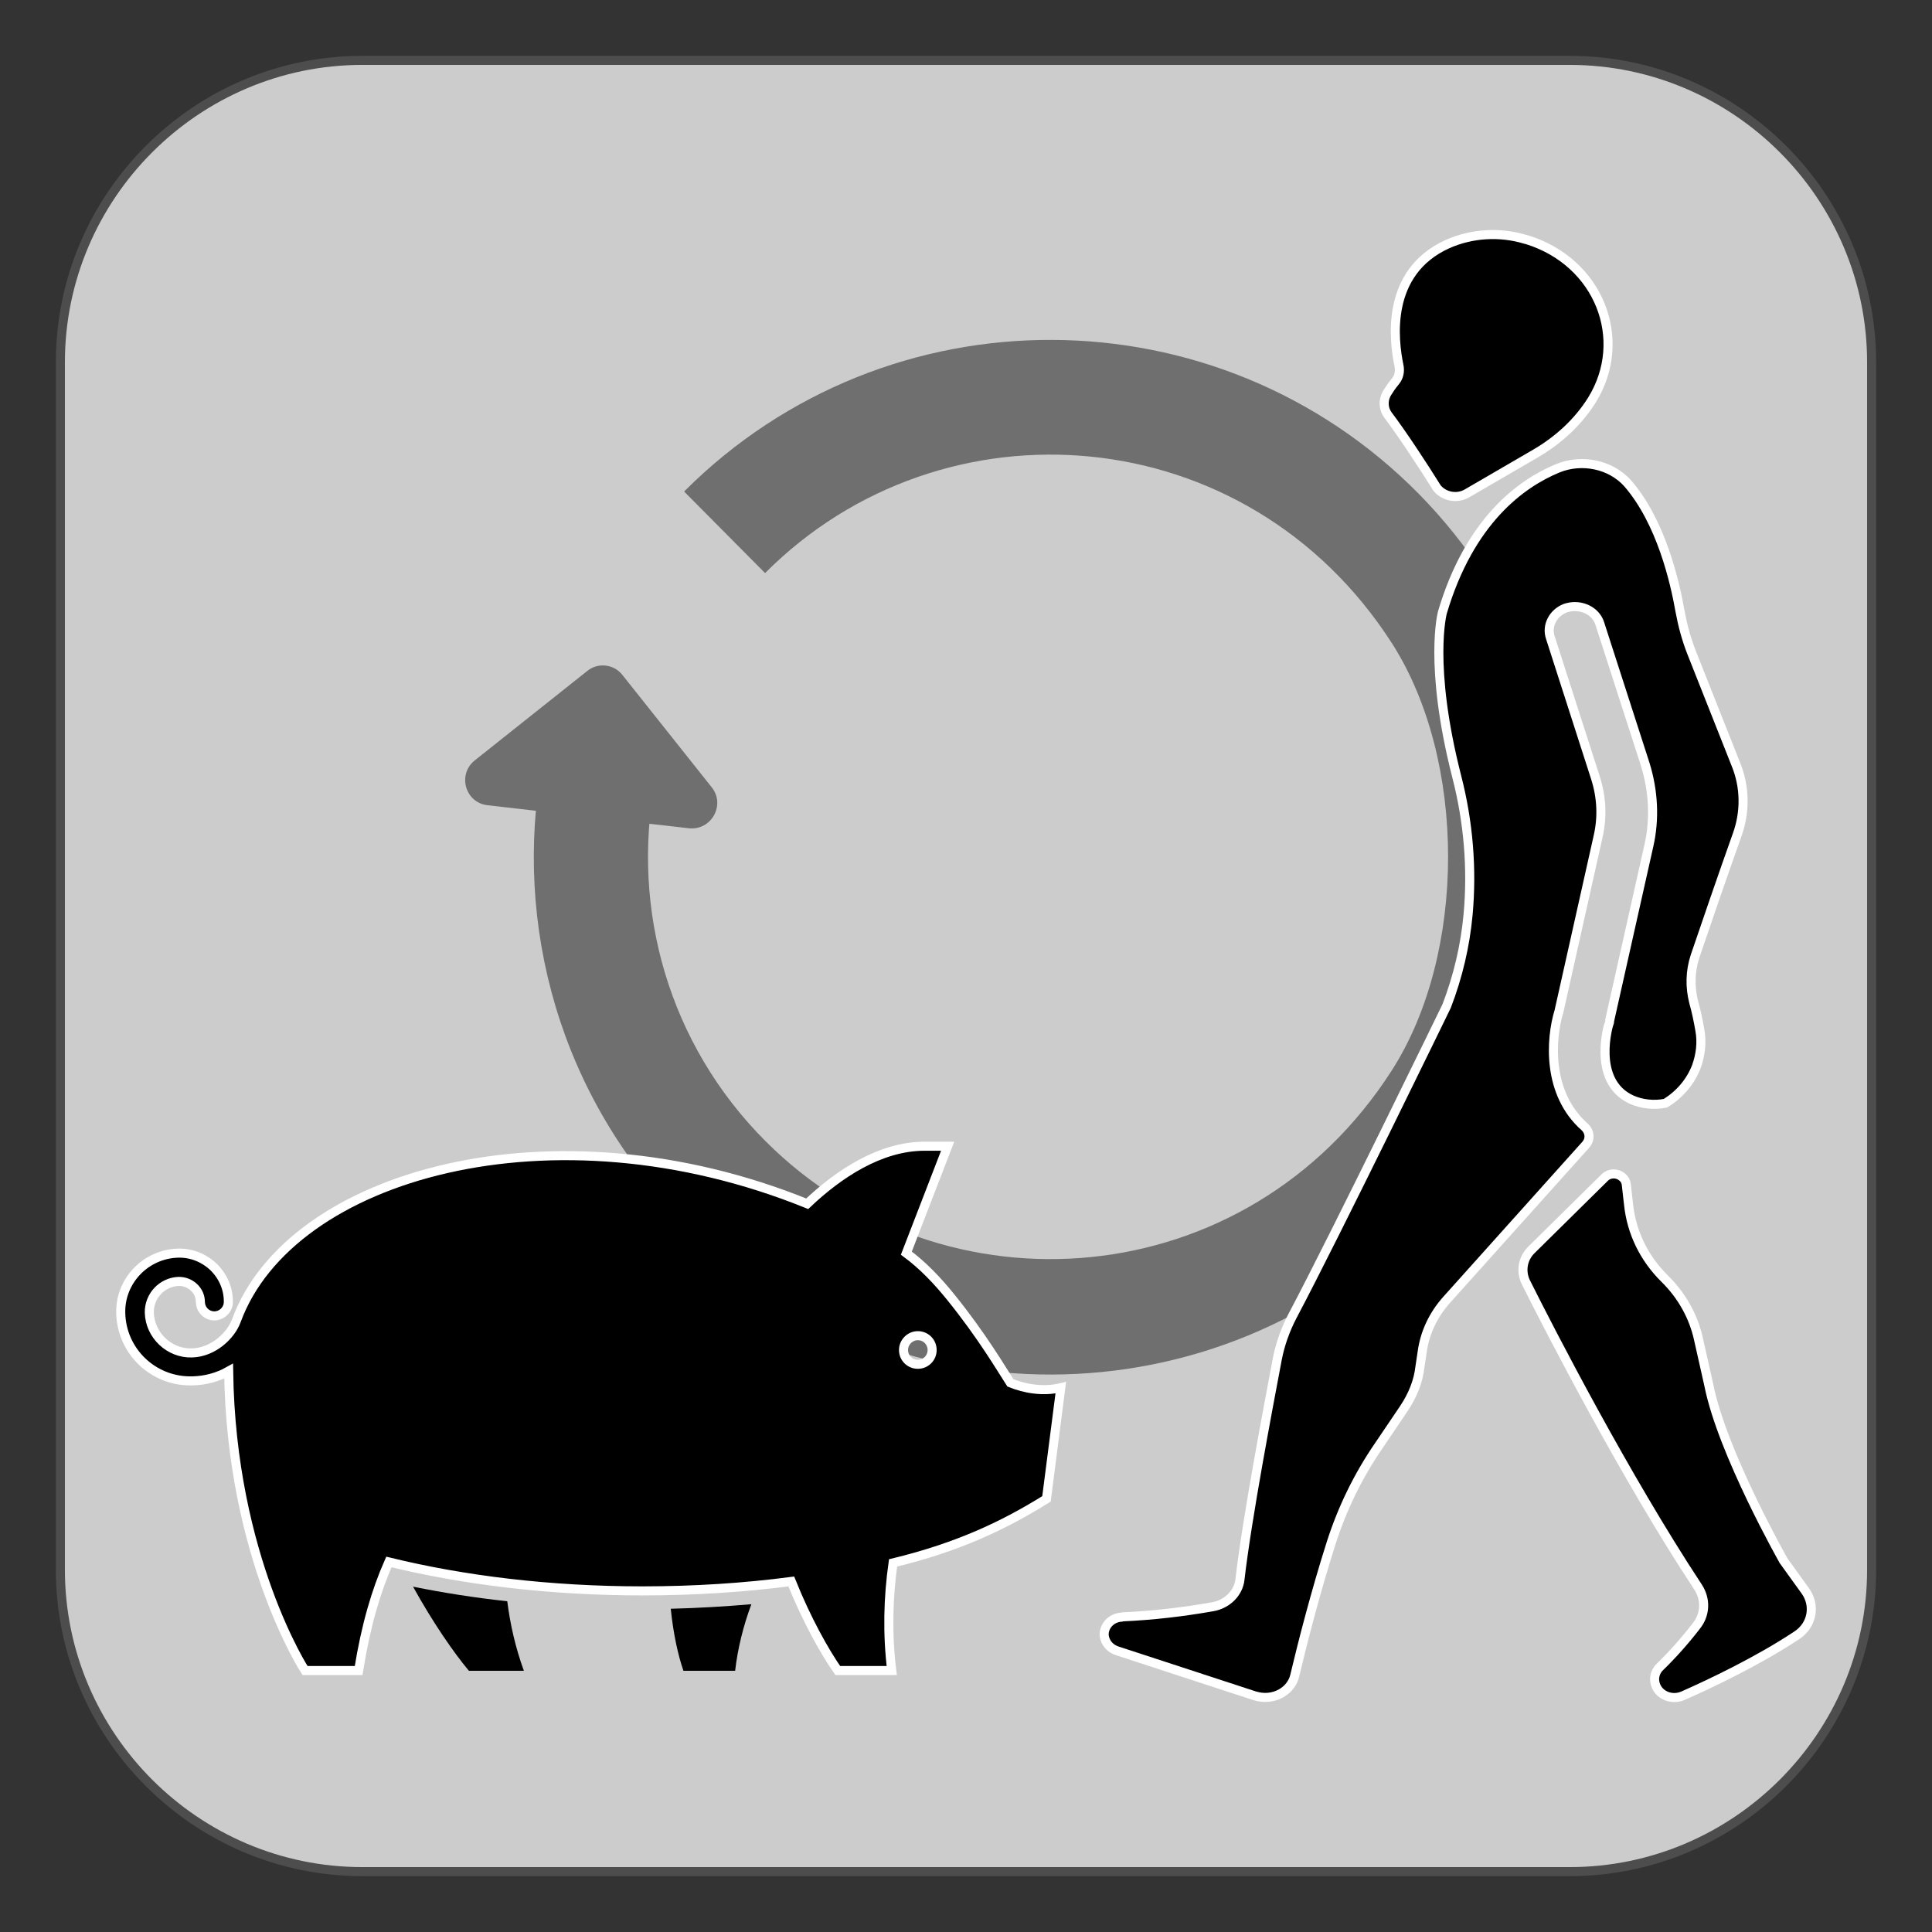 <?xml version="1.0" encoding="iso-8859-1"?>
<!-- Generator: Adobe Illustrator 24.2.1, SVG Export Plug-In . SVG Version: 6.00 Build 0)  -->
<svg version="1.1" xmlns="http://www.w3.org/2000/svg" xmlns:xlink="http://www.w3.org/1999/xlink" x="0px" y="0px"
	 viewBox="0 0 32 32" style="enable-background:new 0 0 32 32;" xml:space="preserve">
<rect x="0" y="0" width="32" height="32" fill="#333333" stroke="none"/>
<g id="Layer_2">
	<g>
		<path style="fill:#CCCCCC;" d="M31,26c0,2.75-2.25,5-5,5H6c-2.75,0-5-2.25-5-5V6c0-2.75,2.25-5,5-5h20c2.75,0,5,2.25,5,5V26z"/>
		<path style="fill:none;stroke:#4D4D4D;stroke-width:0.15;stroke-miterlimit:10;" d="M31,26c0,2.75-2.25,5-5,5H6
			c-2.75,0-5-2.25-5-5V6c0-2.75,2.25-5,5-5h20c2.75,0,5,2.25,5,5V26z"/>
	</g>
</g>
<g id="Layer_1">
	<path style="fill:#706F6F;" d="M23.504,20.212c3.273-3.322,3.268-8.7,0-12.028c-3.338-3.387-8.808-3.408-12.168-0.048
		c0,0,0,0-0.005,0.005l1.341,1.351l0,0c2.945-2.956,7.979-2.574,10.38,1.158c1.244,1.938,1.244,5.142,0,7.08
		c-2.39,3.731-7.424,4.119-10.37,1.174c-1.615-1.615-2.224-3.85-1.836-5.939c0.07-0.371-0.092-0.748-0.409-0.953l0,0
		c-0.565-0.377-1.33-0.048-1.454,0.625c-0.49,2.676,0.291,5.545,2.353,7.613C14.69,23.62,20.166,23.604,23.504,20.212z"/>
	<path style="fill:#706F6F;" d="M11.412,13.719l-3.338-0.382c-0.371-0.043-0.501-0.511-0.21-0.743l1.863-1.481
		c0.178-0.145,0.441-0.113,0.581,0.065l1.481,1.863C12.02,13.331,11.783,13.757,11.412,13.719z"/>
	<path style="stroke:#FFFFFF;stroke-width:0.15;stroke-miterlimit:10;" d="M26.368,6.625c-0.226,0.361-0.549,0.662-0.937,0.888
		L24.301,8.17c-0.172,0.102-0.398,0.054-0.511-0.102c-0.005-0.005-0.005-0.011-0.005-0.011c-0.205-0.328-0.549-0.856-0.797-1.184
		c-0.075-0.102-0.081-0.237-0.022-0.35c0.043-0.07,0.086-0.135,0.14-0.199c0.065-0.075,0.086-0.172,0.065-0.269
		c-0.086-0.415-0.232-1.545,0.808-2.014c0.404-0.178,0.867-0.205,1.292-0.075l0.022,0.005C26.487,4.342,26.987,5.623,26.368,6.625z"
		/>
	<path style="stroke:#FFFFFF;stroke-width:0.15;stroke-miterlimit:10;" d="M18.594,26.78c0.501-0.022,1.001-0.081,1.491-0.167
		c0.242-0.043,0.425-0.226,0.452-0.447c0.118-1.023,0.468-2.854,0.619-3.656c0.048-0.248,0.135-0.49,0.253-0.716
		c0.716-1.351,2.552-5.131,2.552-5.131c0.188-0.49,0.307-0.996,0.355-1.513c0.07-0.765,0.005-1.54-0.188-2.288
		c-0.474-1.857-0.237-2.719-0.237-2.719c0.452-1.524,1.308-2.137,1.906-2.385c0.404-0.167,0.883-0.065,1.163,0.248
		c0.555,0.641,0.781,1.631,0.867,2.121c0.043,0.232,0.102,0.452,0.188,0.673l0.738,1.863c0.151,0.371,0.156,0.781,0.022,1.158
		c-0.248,0.695-0.533,1.529-0.7,2.019c-0.081,0.248-0.086,0.506-0.022,0.759c0.043,0.151,0.075,0.307,0.102,0.463
		c0.038,0.205,0.011,0.415-0.059,0.608c-0.097,0.248-0.275,0.458-0.511,0.603c-0.188,0.038-0.393,0.016-0.56-0.059
		c-0.673-0.307-0.377-1.265-0.371-1.271s0.005-0.022,0.005-0.032l0.651-2.902c0.102-0.447,0.075-0.91-0.059-1.346l-0.754-2.337
		c-0.065-0.205-0.302-0.323-0.533-0.264c-0.011,0.005-0.022,0.005-0.038,0.011c-0.205,0.081-0.312,0.291-0.248,0.485l0.748,2.326
		c0.102,0.318,0.118,0.651,0.043,0.974l-0.646,2.886c-0.145,0.474-0.199,1.373,0.425,1.922c0.086,0.081,0.097,0.205,0.016,0.296l0,0
		l-2.304,2.568c-0.221,0.248-0.361,0.544-0.404,0.861l-0.038,0.253c-0.027,0.242-0.124,0.474-0.264,0.684l-0.415,0.614
		c-0.345,0.501-0.608,1.044-0.791,1.615c-0.264,0.829-0.479,1.674-0.603,2.197c-0.059,0.248-0.323,0.404-0.598,0.35
		c-0.022-0.005-0.043-0.011-0.065-0.016l-2.272-0.743c-0.124-0.038-0.205-0.135-0.221-0.253c-0.011-0.156,0.113-0.296,0.285-0.307
		C18.583,26.78,18.588,26.78,18.594,26.78z"/>
	<path style="stroke:#FFFFFF;stroke-width:0.15;stroke-miterlimit:10;" d="M25.272,21.236c-0.086-0.178-0.054-0.393,0.097-0.538
		l1.211-1.195c0.075-0.075,0.205-0.081,0.291-0.005c0.038,0.032,0.059,0.07,0.065,0.118l0.038,0.334
		c0.048,0.458,0.253,0.888,0.598,1.228c0.285,0.28,0.479,0.63,0.56,1.001l0.172,0.765c0.221,1.114,1.238,2.907,1.238,2.907
		l0.361,0.501c0.172,0.242,0.113,0.565-0.14,0.732c-0.63,0.42-1.432,0.802-1.884,1.001c-0.167,0.075-0.366,0.011-0.441-0.14
		c-0.059-0.113-0.038-0.248,0.059-0.339c0.215-0.21,0.415-0.436,0.598-0.673c0.156-0.194,0.162-0.447,0.027-0.651
		C26.924,24.466,25.686,22.065,25.272,21.236z"/>
	<g>
		<path d="M12.176,27.674H11.32c-0.086-0.248-0.167-0.603-0.21-1.028c0.452-0.011,0.899-0.038,1.335-0.075
			C12.311,26.931,12.219,27.303,12.176,27.674z"/>
		<path d="M8.677,27.674h-0.91c-0.248-0.296-0.592-0.791-0.926-1.394c0.501,0.102,1.023,0.183,1.561,0.242
			C8.45,26.904,8.537,27.287,8.677,27.674z"/>
		<path style="stroke:#FFFFFF;stroke-width:0.15;stroke-miterlimit:10;" d="M2,21.752c0.016,0.625,0.528,1.12,1.152,1.12
			c0.011,0,0.022,0,0.032,0c0.215-0.005,0.42-0.059,0.603-0.162c0.043,3.085,1.265,4.959,1.265,4.959h0.888
			c0.118-0.743,0.291-1.324,0.501-1.798c1.233,0.302,2.665,0.479,4.199,0.479c0.861,0,1.685-0.054,2.466-0.156
			c0.258,0.641,0.555,1.168,0.77,1.475h0.894c-0.075-0.608-0.059-1.211,0.022-1.782c1.088-0.264,1.841-0.625,2.541-1.061
			l0.237-1.841c-0.296,0.07-0.598,0.016-0.835-0.081c-0.14-0.215-0.463-0.77-0.985-1.416c-0.226-0.28-0.468-0.533-0.738-0.732
			l0.684-1.771c0,0-0.296,0-0.382,0c-0.738,0-1.427,0.463-1.944,0.953c-4.216-1.707-8.561-0.49-9.454,1.933
			c-0.086,0.242-0.377,0.528-0.738,0.538c-0.371,0.011-0.695-0.291-0.705-0.668c-0.005-0.275,0.21-0.506,0.485-0.517
			c0.097,0,0.183,0.032,0.253,0.097c0.07,0.065,0.108,0.151,0.108,0.248c0.005,0.129,0.108,0.226,0.232,0.226
			c0.005,0,0.005,0,0.005,0c0.129-0.005,0.232-0.113,0.226-0.242c0-0.215-0.092-0.42-0.248-0.571
			c-0.162-0.151-0.366-0.232-0.587-0.226C2.41,20.772,1.984,21.219,2,21.752z M14.965,22.36c0-0.129,0.108-0.237,0.237-0.237
			c0.135,0,0.237,0.108,0.237,0.237c0,0.135-0.108,0.237-0.237,0.237C15.073,22.597,14.965,22.495,14.965,22.36z"/>
	</g>
</g>
</svg>

